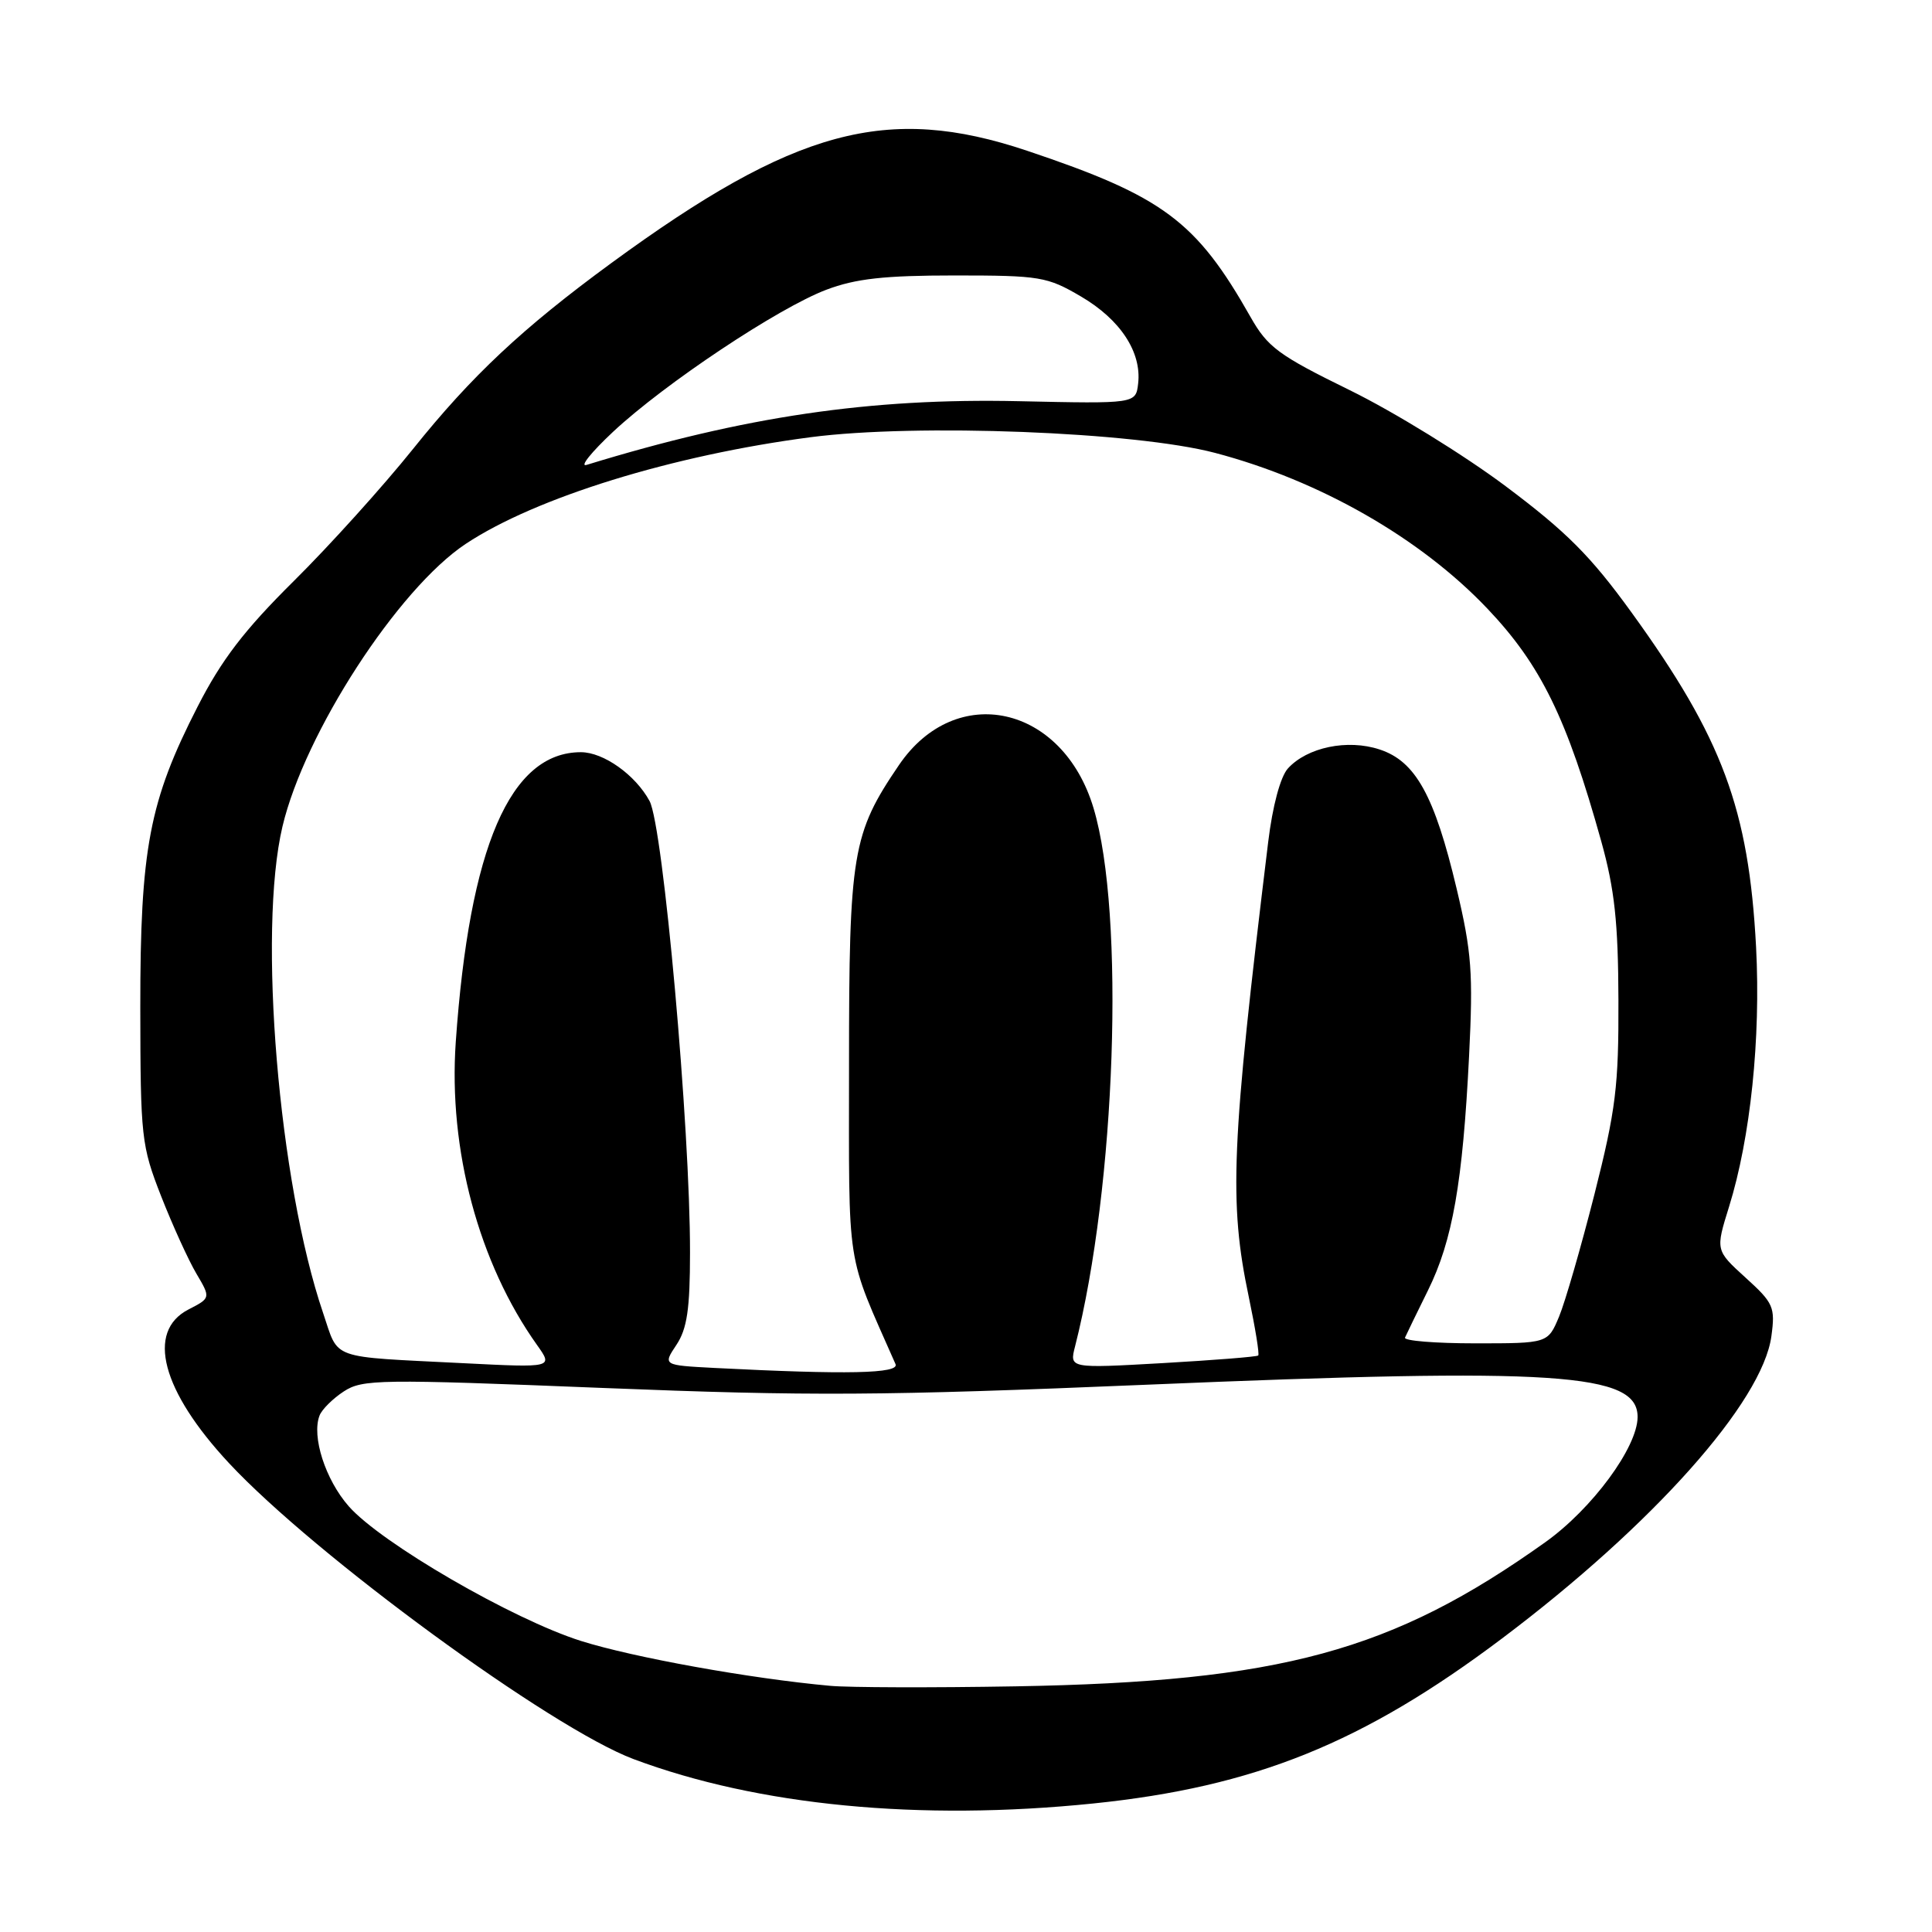 <?xml version="1.0" encoding="UTF-8" standalone="no"?>
<!DOCTYPE svg PUBLIC "-//W3C//DTD SVG 1.1//EN" "http://www.w3.org/Graphics/SVG/1.1/DTD/svg11.dtd" >
<svg xmlns="http://www.w3.org/2000/svg" xmlns:xlink="http://www.w3.org/1999/xlink" version="1.1" viewBox="0 0 256 256">
 <g >
 <path fill="currentColor"
d=" M 144.87 238.97 C 166.24 236.77 180.59 230.98 199.02 217.11 C 219.02 202.06 233.55 185.75 234.72 177.04 C 235.24 173.20 235.00 172.65 231.29 169.29 C 227.31 165.67 227.31 165.67 229.11 159.89 C 231.95 150.76 233.32 137.60 232.69 125.50 C 231.72 107.20 228.23 97.80 216.22 81.20 C 210.79 73.69 207.59 70.48 199.50 64.42 C 194.00 60.30 184.72 54.58 178.87 51.71 C 169.40 47.07 167.97 46.01 165.70 42.00 C 158.50 29.28 154.12 26.02 136.08 19.97 C 117.54 13.76 105.31 17.07 81.00 34.86 C 69.23 43.48 62.50 49.79 54.72 59.50 C 50.75 64.45 43.64 72.33 38.92 77.00 C 32.37 83.49 29.36 87.42 26.19 93.62 C 19.77 106.16 18.58 112.45 18.59 133.50 C 18.61 150.74 18.73 151.80 21.35 158.50 C 22.86 162.35 24.96 166.96 26.01 168.74 C 27.93 171.99 27.93 171.99 24.96 173.52 C 19.34 176.43 21.42 184.30 30.35 193.88 C 41.75 206.11 73.04 229.00 83.95 233.09 C 100.44 239.26 121.84 241.33 144.87 238.97 Z  M 110.00 223.38 C 99.43 222.42 83.96 219.63 77.00 217.44 C 67.92 214.57 50.50 204.47 46.21 199.59 C 43.12 196.07 41.27 190.34 42.34 187.57 C 42.64 186.77 44.09 185.33 45.54 184.38 C 48.03 182.75 50.22 182.72 79.85 183.91 C 107.47 185.01 116.66 184.96 152.00 183.48 C 206.31 181.20 217.02 181.91 216.99 187.77 C 216.97 191.78 210.96 199.93 204.76 204.35 C 184.47 218.82 169.70 222.84 134.50 223.45 C 123.50 223.64 112.47 223.61 110.00 223.38 Z  M 94.67 181.26 C 87.83 180.90 87.83 180.90 89.63 178.20 C 91.04 176.08 91.43 173.45 91.43 166.00 C 91.46 149.45 87.87 109.49 86.07 106.14 C 84.20 102.68 79.97 99.67 76.97 99.67 C 67.61 99.67 62.20 112.21 60.39 138.08 C 59.40 152.32 63.43 167.37 71.16 178.22 C 73.30 181.23 73.30 181.23 61.40 180.63 C 43.42 179.72 44.95 180.27 42.82 174.00 C 36.92 156.69 34.14 123.41 37.43 109.51 C 40.37 97.09 52.75 78.01 61.72 72.06 C 70.99 65.92 89.12 60.32 107.43 57.93 C 121.47 56.10 150.43 57.22 161.00 60.01 C 174.86 63.66 188.22 71.30 197.10 80.66 C 204.18 88.12 207.62 95.15 212.18 111.50 C 213.94 117.83 214.42 122.21 214.45 132.50 C 214.49 143.94 214.11 147.03 211.28 158.22 C 209.50 165.22 207.39 172.53 206.58 174.47 C 205.10 178.00 205.10 178.00 195.47 178.00 C 190.17 178.00 185.98 177.66 186.17 177.24 C 186.35 176.82 187.72 174.01 189.21 170.99 C 192.47 164.40 193.82 156.71 194.66 139.93 C 195.21 128.92 195.01 126.17 193.01 117.75 C 190.08 105.41 187.57 100.87 182.81 99.31 C 178.55 97.90 173.20 99.02 170.65 101.83 C 169.66 102.93 168.62 106.79 168.04 111.58 C 163.13 151.87 162.82 159.25 165.48 171.90 C 166.33 175.97 166.90 179.44 166.72 179.61 C 166.55 179.78 160.85 180.23 154.06 180.62 C 141.70 181.32 141.70 181.32 142.45 178.41 C 147.85 157.22 149.10 121.08 144.90 107.08 C 140.81 93.41 126.67 90.28 119.12 101.37 C 112.93 110.47 112.50 113.03 112.50 141.00 C 112.50 168.80 112.01 165.64 118.66 180.75 C 119.22 182.01 112.25 182.16 94.67 181.26 Z  M 81.23 57.22 C 88.08 50.82 103.15 40.79 109.50 38.39 C 113.39 36.92 117.17 36.50 126.50 36.50 C 137.83 36.50 138.76 36.66 143.24 39.29 C 148.46 42.35 151.29 46.67 150.81 50.82 C 150.50 53.50 150.50 53.50 135.00 53.16 C 115.26 52.73 98.64 55.18 77.73 61.60 C 76.76 61.90 78.34 59.93 81.23 57.22 Z "/>
</g>
</svg>